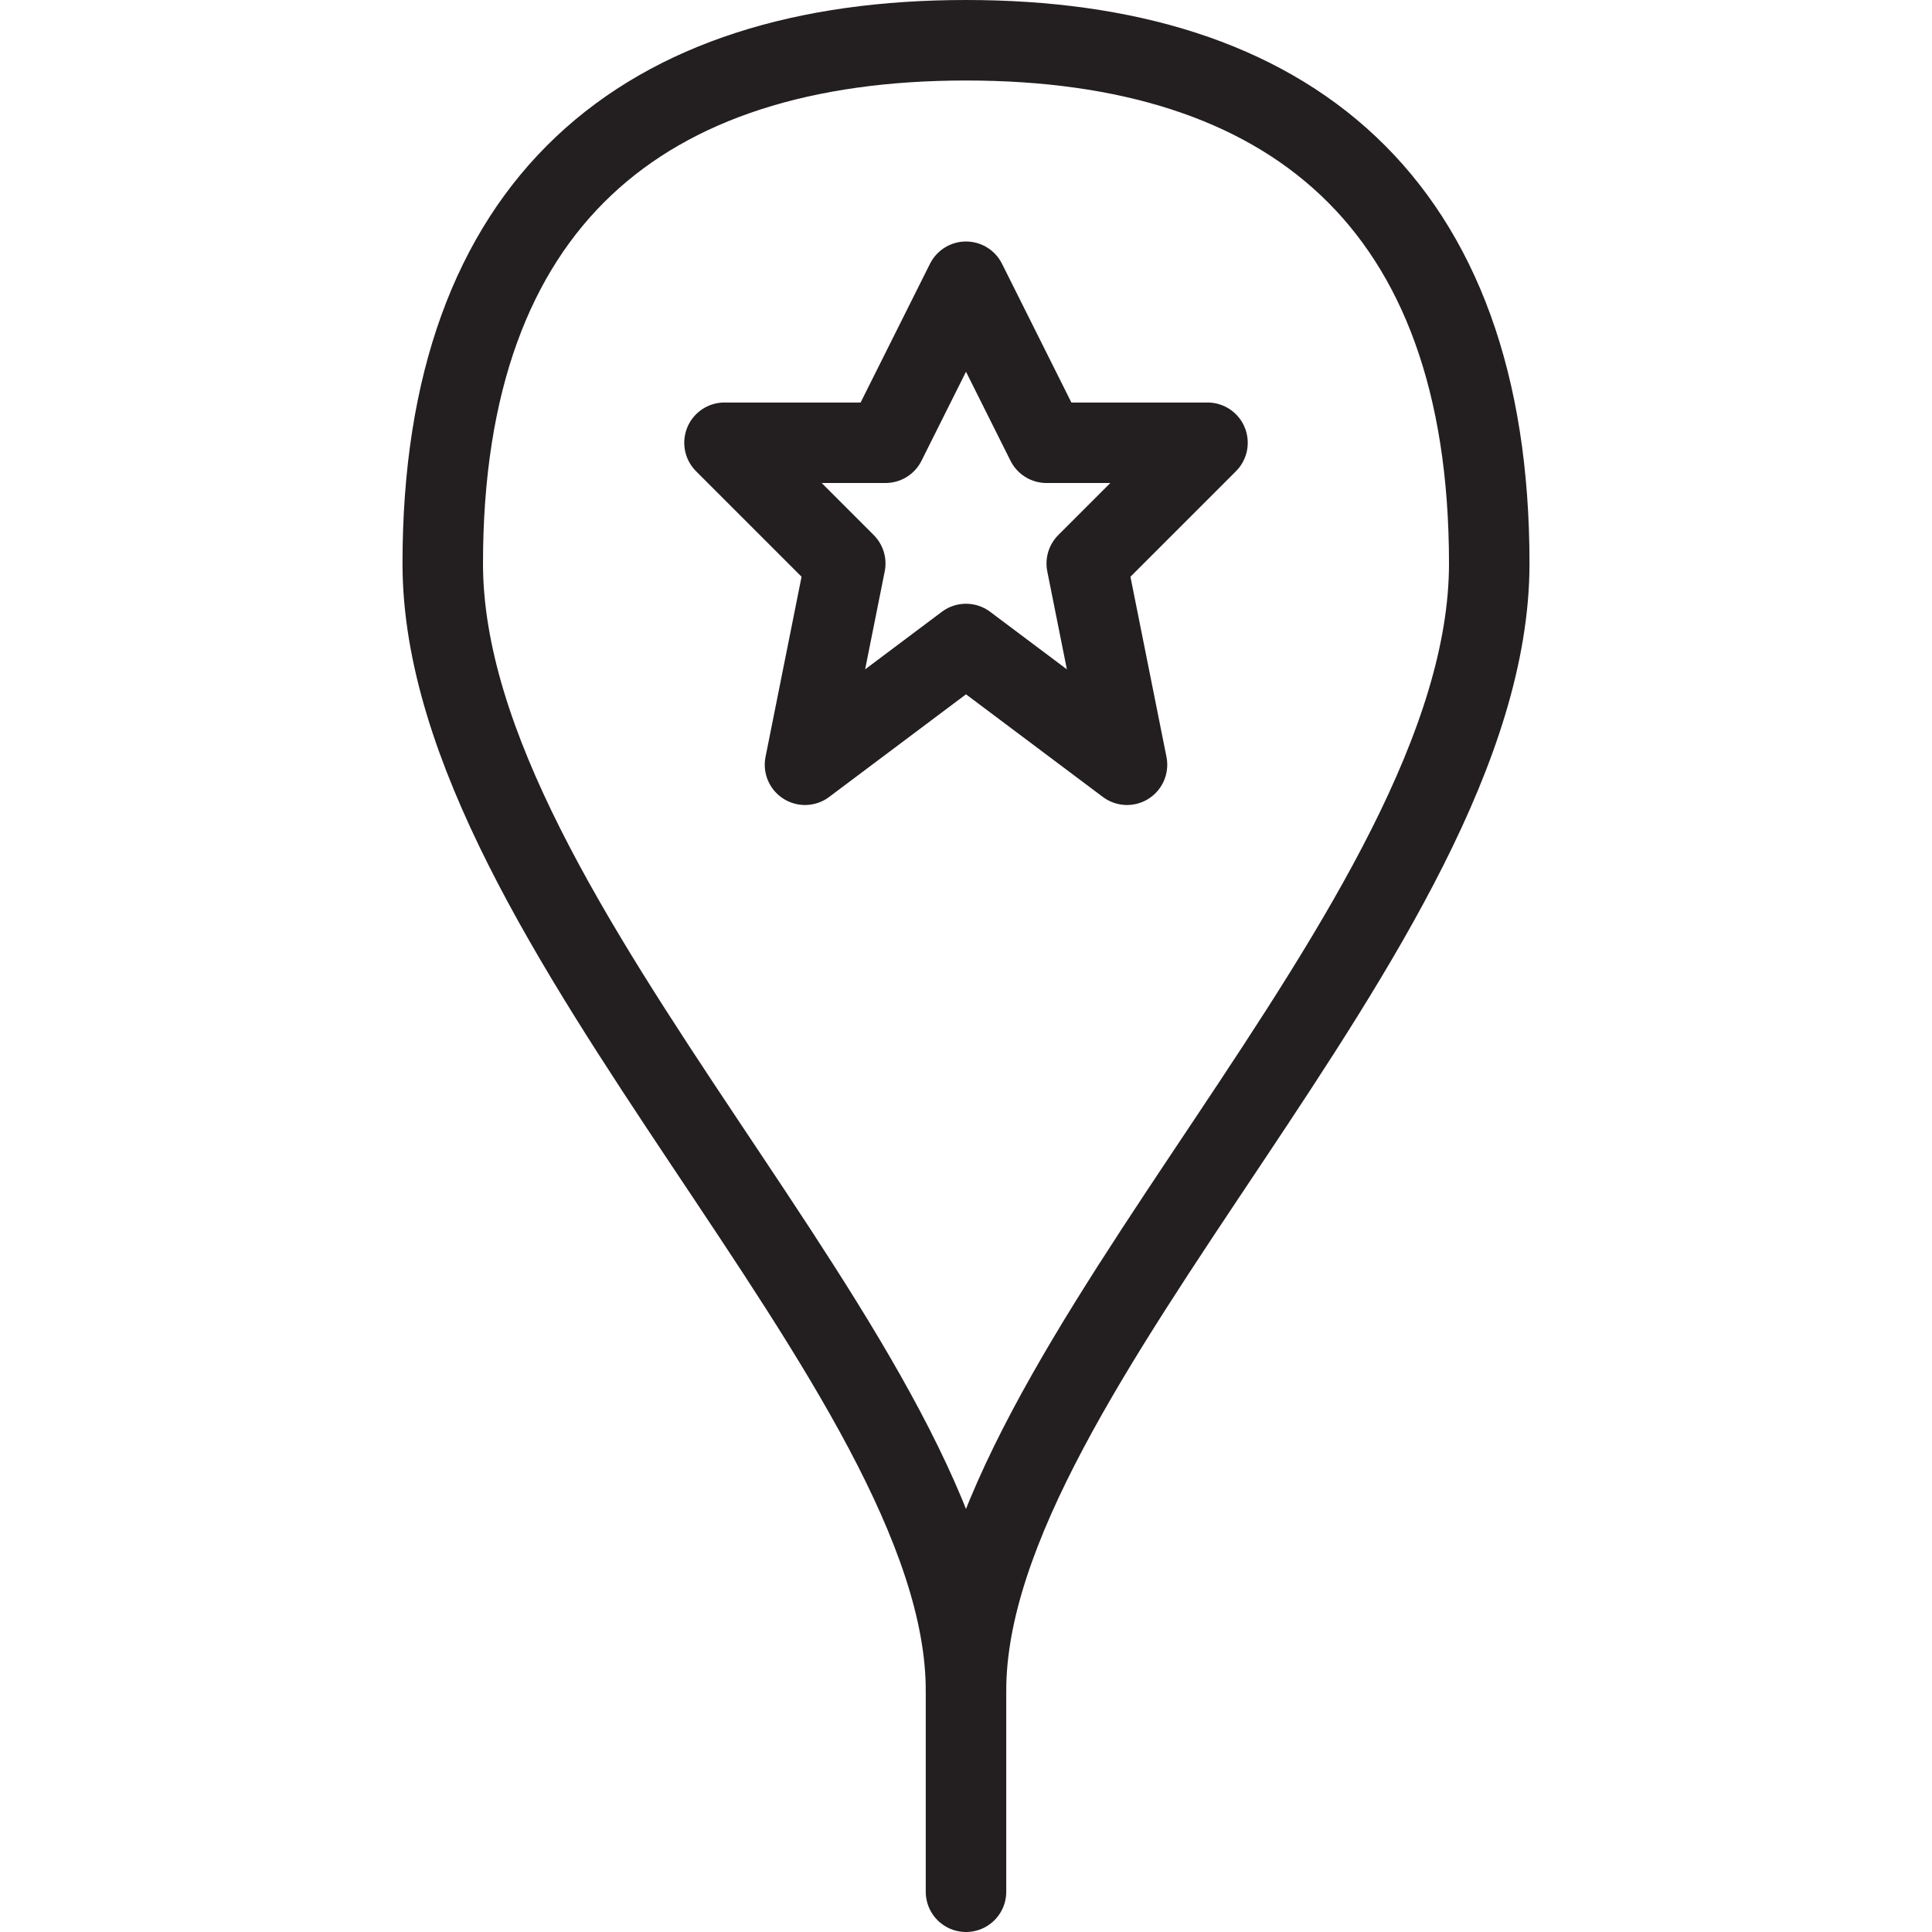 <svg version="1.1" viewBox="0 0 48 48" xmlns="http://www.w3.org/2000/svg" xmlns:xlink="http://www.w3.org/1999/xlink" overflow="hidden"><defs></defs><g id="icons"><path d=" M 24 7 L 26 11 L 30 11 L 27 14 L 28 19 L 24 16 L 20 19 L 21 14 L 18 11 L 22 11 L 24 7 Z" stroke="#231F20" stroke-width="2" stroke-linecap="round" stroke-linejoin="round" fill="none"/><line x1="24" y1="42" x2="24" y2="47" stroke="#231F20" stroke-width="2" stroke-linecap="round" stroke-linejoin="round" fill="none"/><path d=" M 37 14 C 37 23 24 34 24 42 C 24 34 11 23 11 14 C 11 5 16 1 24 1 C 32 1 37 5 37 14 Z" stroke="#231F20" stroke-width="2" stroke-linecap="round" stroke-linejoin="round" fill="none"/></g></svg>